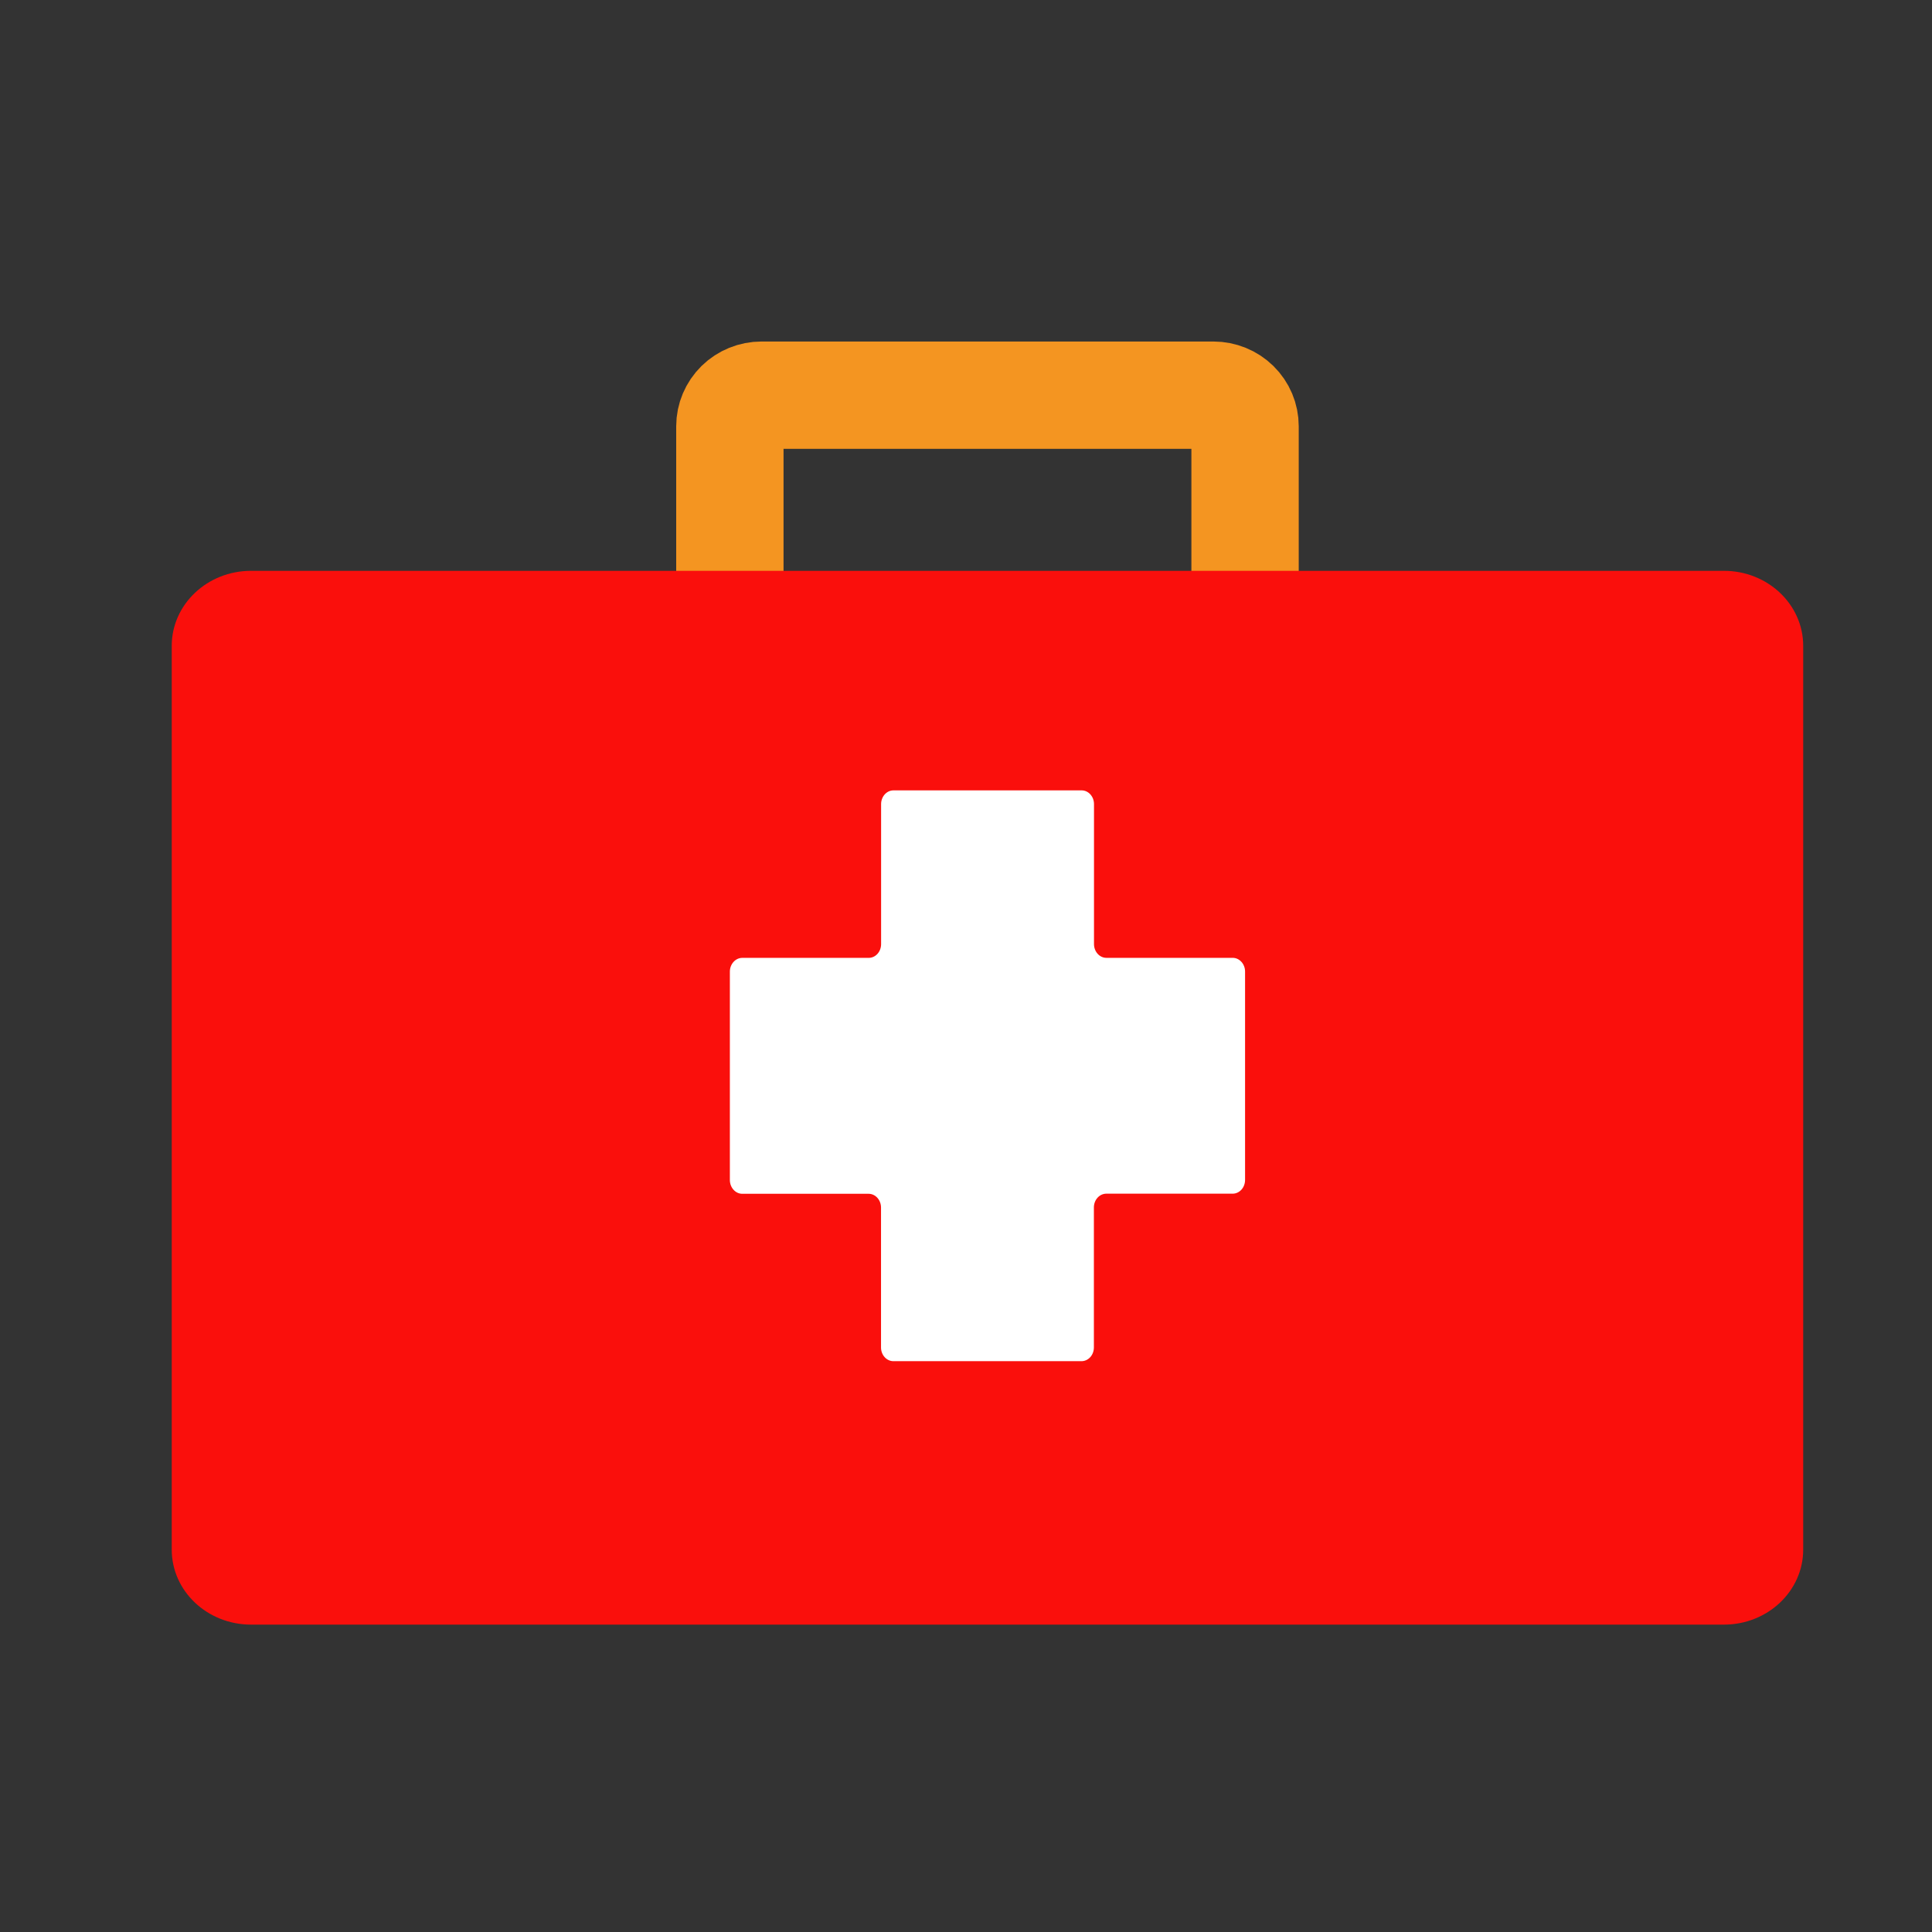<svg width="72" height="72" viewBox="0 0 72 72" fill="none" xmlns="http://www.w3.org/2000/svg">
<rect x="0" y="0" width="72" height="72" fill="#333333" stroke="none"/>
<path d="M27.2 22.291V15.885C27.2 15.578 27.325 15.284 27.546 15.066C27.767 14.849 28.068 14.727 28.381 14.727H45.22C45.533 14.727 45.833 14.849 46.054 15.066C46.276 15.284 46.4 15.578 46.4 15.885V22.909" stroke="#F49521" stroke-width="4" stroke-miterlimit="10"/>
<path d="M64.244 21.273H9.357C7.724 21.273 6.4 22.525 6.4 24.069V57.749C6.4 59.294 7.724 60.545 9.357 60.545H64.244C65.877 60.545 67.2 59.294 67.2 57.749V24.069C67.2 22.525 65.877 21.273 64.244 21.273Z" fill="#FA0F0C"/>
<path d="M46.4 36.21V43.973C46.4 44.109 46.351 44.239 46.265 44.335C46.178 44.431 46.06 44.485 45.937 44.485H41.229C41.106 44.485 40.989 44.539 40.902 44.635C40.815 44.731 40.766 44.862 40.766 44.998V50.215C40.766 50.351 40.718 50.481 40.631 50.577C40.544 50.673 40.426 50.727 40.303 50.727H33.295C33.173 50.727 33.055 50.673 32.968 50.577C32.881 50.481 32.833 50.351 32.833 50.215V44.998C32.832 44.863 32.783 44.734 32.697 44.639C32.611 44.544 32.495 44.49 32.374 44.489H27.663C27.54 44.489 27.422 44.435 27.336 44.338C27.249 44.242 27.2 44.112 27.2 43.976V36.21C27.2 36.074 27.249 35.944 27.336 35.848C27.422 35.752 27.54 35.697 27.663 35.697H32.374C32.496 35.697 32.614 35.644 32.701 35.547C32.788 35.451 32.836 35.321 32.836 35.185V29.966C32.836 29.899 32.848 29.832 32.872 29.77C32.895 29.708 32.929 29.652 32.972 29.604C33.015 29.557 33.066 29.519 33.122 29.493C33.178 29.468 33.238 29.454 33.299 29.455H40.307C40.368 29.454 40.428 29.468 40.484 29.493C40.54 29.519 40.592 29.557 40.634 29.604C40.677 29.652 40.712 29.708 40.735 29.77C40.758 29.832 40.77 29.899 40.77 29.966V35.183C40.77 35.319 40.819 35.45 40.906 35.546C40.992 35.642 41.11 35.696 41.233 35.696H45.943C46.065 35.697 46.181 35.752 46.267 35.849C46.353 35.945 46.401 36.075 46.4 36.21Z" fill="white"/>
</svg>

